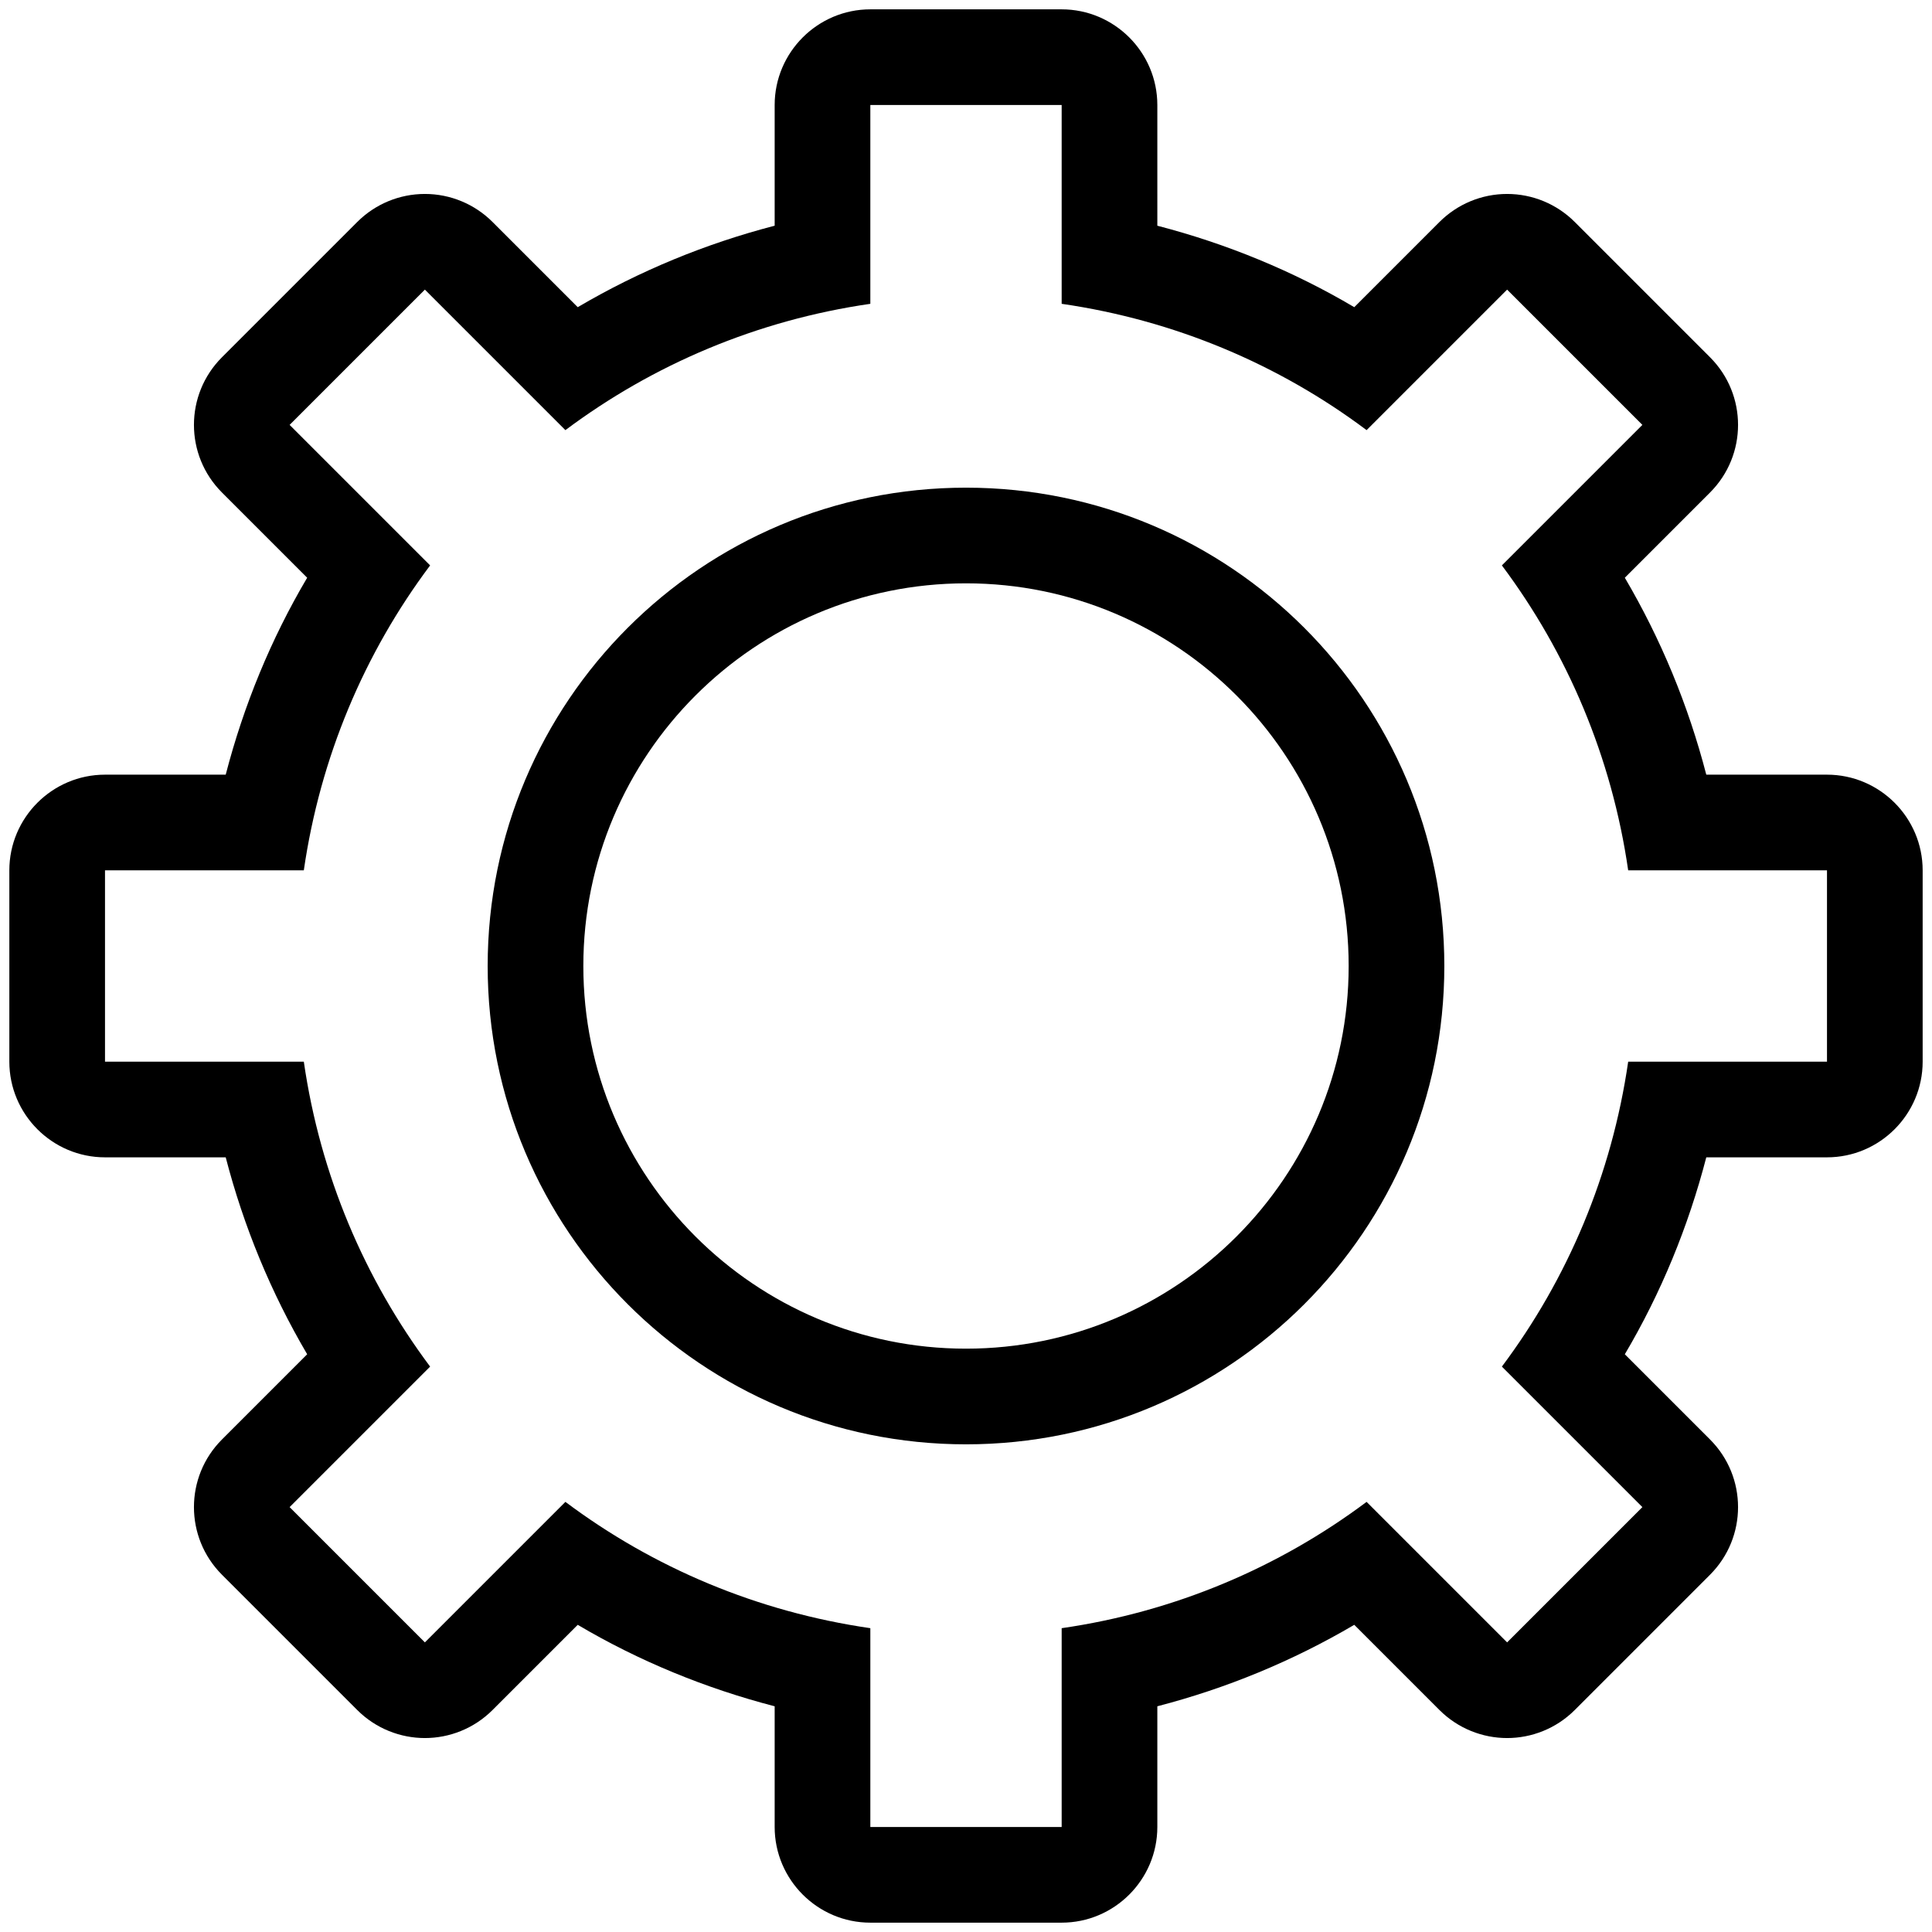 <svg version="1.1" class="max-width-1-7 svg-icon" xmlns="http://www.w3.org/2000/svg" xmlns:xlink="http://www.w3.org/1999/xlink" x="0px" y="0px" viewBox="0 0 517 517" enable-background="new 0 0 517 517;" xml:space="preserve">
                                          <g>
                                             <g>
                                                <path d="M488.9,207.3h-32.3c-4.8-18.5-12.1-36.2-21.8-52.7l22.8-22.8c10-10,10-26.2,0-36.2l-36.2-36.2&#10;                                                   c-4.8-4.8-11.3-7.5-18.1-7.5c-6.8,0-13.3,2.7-18.1,7.5l-22.8,22.8c-16.4-9.7-34.2-17-52.7-21.8V28.1c0-14.1-11.5-25.6-25.6-25.6&#10;                                                   h-51.2c-14.1,0-25.6,11.5-25.6,25.6v32.3c-18.5,4.8-36.2,12.1-52.7,21.8l-22.8-22.8c-4.8-4.8-11.3-7.5-18.1-7.5&#10;                                                   s-13.3,2.7-18.1,7.5L59.4,95.6c-10,10-10,26.2,0,36.2l22.8,22.8c-9.7,16.4-17,34.2-21.8,52.7H28.1c-14.1,0-25.6,11.5-25.6,25.6&#10;                                                   v51.2c0,14.1,11.5,25.6,25.6,25.6h32.3c4.8,18.5,12.1,36.2,21.8,52.7l-22.8,22.8c-10,10-10,26.2,0,36.2l36.2,36.2&#10;                                                   c5,5,11.6,7.5,18.1,7.5s13.1-2.5,18.1-7.5l22.8-22.8c16.4,9.7,34.2,17,52.7,21.8v32.3c0,14.1,11.5,25.6,25.6,25.6h51.2&#10;                                                   c14.1,0,25.6-11.5,25.6-25.6v-32.3c18.5-4.8,36.2-12.1,52.7-21.8l22.8,22.8c5,5,11.6,7.5,18.1,7.5s13.1-2.5,18.1-7.5l36.2-36.2&#10;                                                   c10-10,10-26.2,0-36.2l-22.8-22.8c9.7-16.4,17-34.2,21.8-52.7h32.3c14.1,0,25.6-11.5,25.6-25.6v-51.2&#10;                                                   C514.5,218.8,503,207.3,488.9,207.3z M488.9,284.1h-53.2c-4.4,30.3-16.2,58.1-33.8,81.6l37.6,37.6l-36.2,36.2l-37.6-37.6&#10;                                                   c-23.4,17.5-51.2,29.4-81.6,33.8v53.2h-51.2v-53.2c-30.3-4.4-58.1-16.2-81.6-33.8l-37.6,37.6l-36.2-36.2l37.6-37.6&#10;                                                   c-17.5-23.4-29.4-51.2-33.8-81.6H28.1v-51.2h53.2c4.4-30.3,16.2-58.1,33.8-81.6l-37.6-37.6l36.2-36.2l37.6,37.6&#10;                                                   c23.4-17.5,51.2-29.4,81.6-33.8V28.1h51.2v53.2c30.3,4.4,58.1,16.2,81.6,33.8l37.6-37.6l36.2,36.2l-37.6,37.6&#10;                                                   c17.5,23.4,29.4,51.2,33.8,81.6h53.2L488.9,284.1L488.9,284.1z"/>
                                             </g>
                                          </g>
                                          <g>
                                             <g>
                                                <path d="M258.5,130.5c-70.7,0-128,57.3-128,128s57.3,128,128,128s128-57.3,128-128S329.2,130.5,258.5,130.5z&#10;                                                   M258.5,360.9c-56.5,0-102.4-45.9-102.4-102.4S202,156.1,258.5,156.1S360.9,202,360.9,258.5S315,360.9,258.5,360.9z"/>
                                             </g>
                                          </g>
                                       </svg>